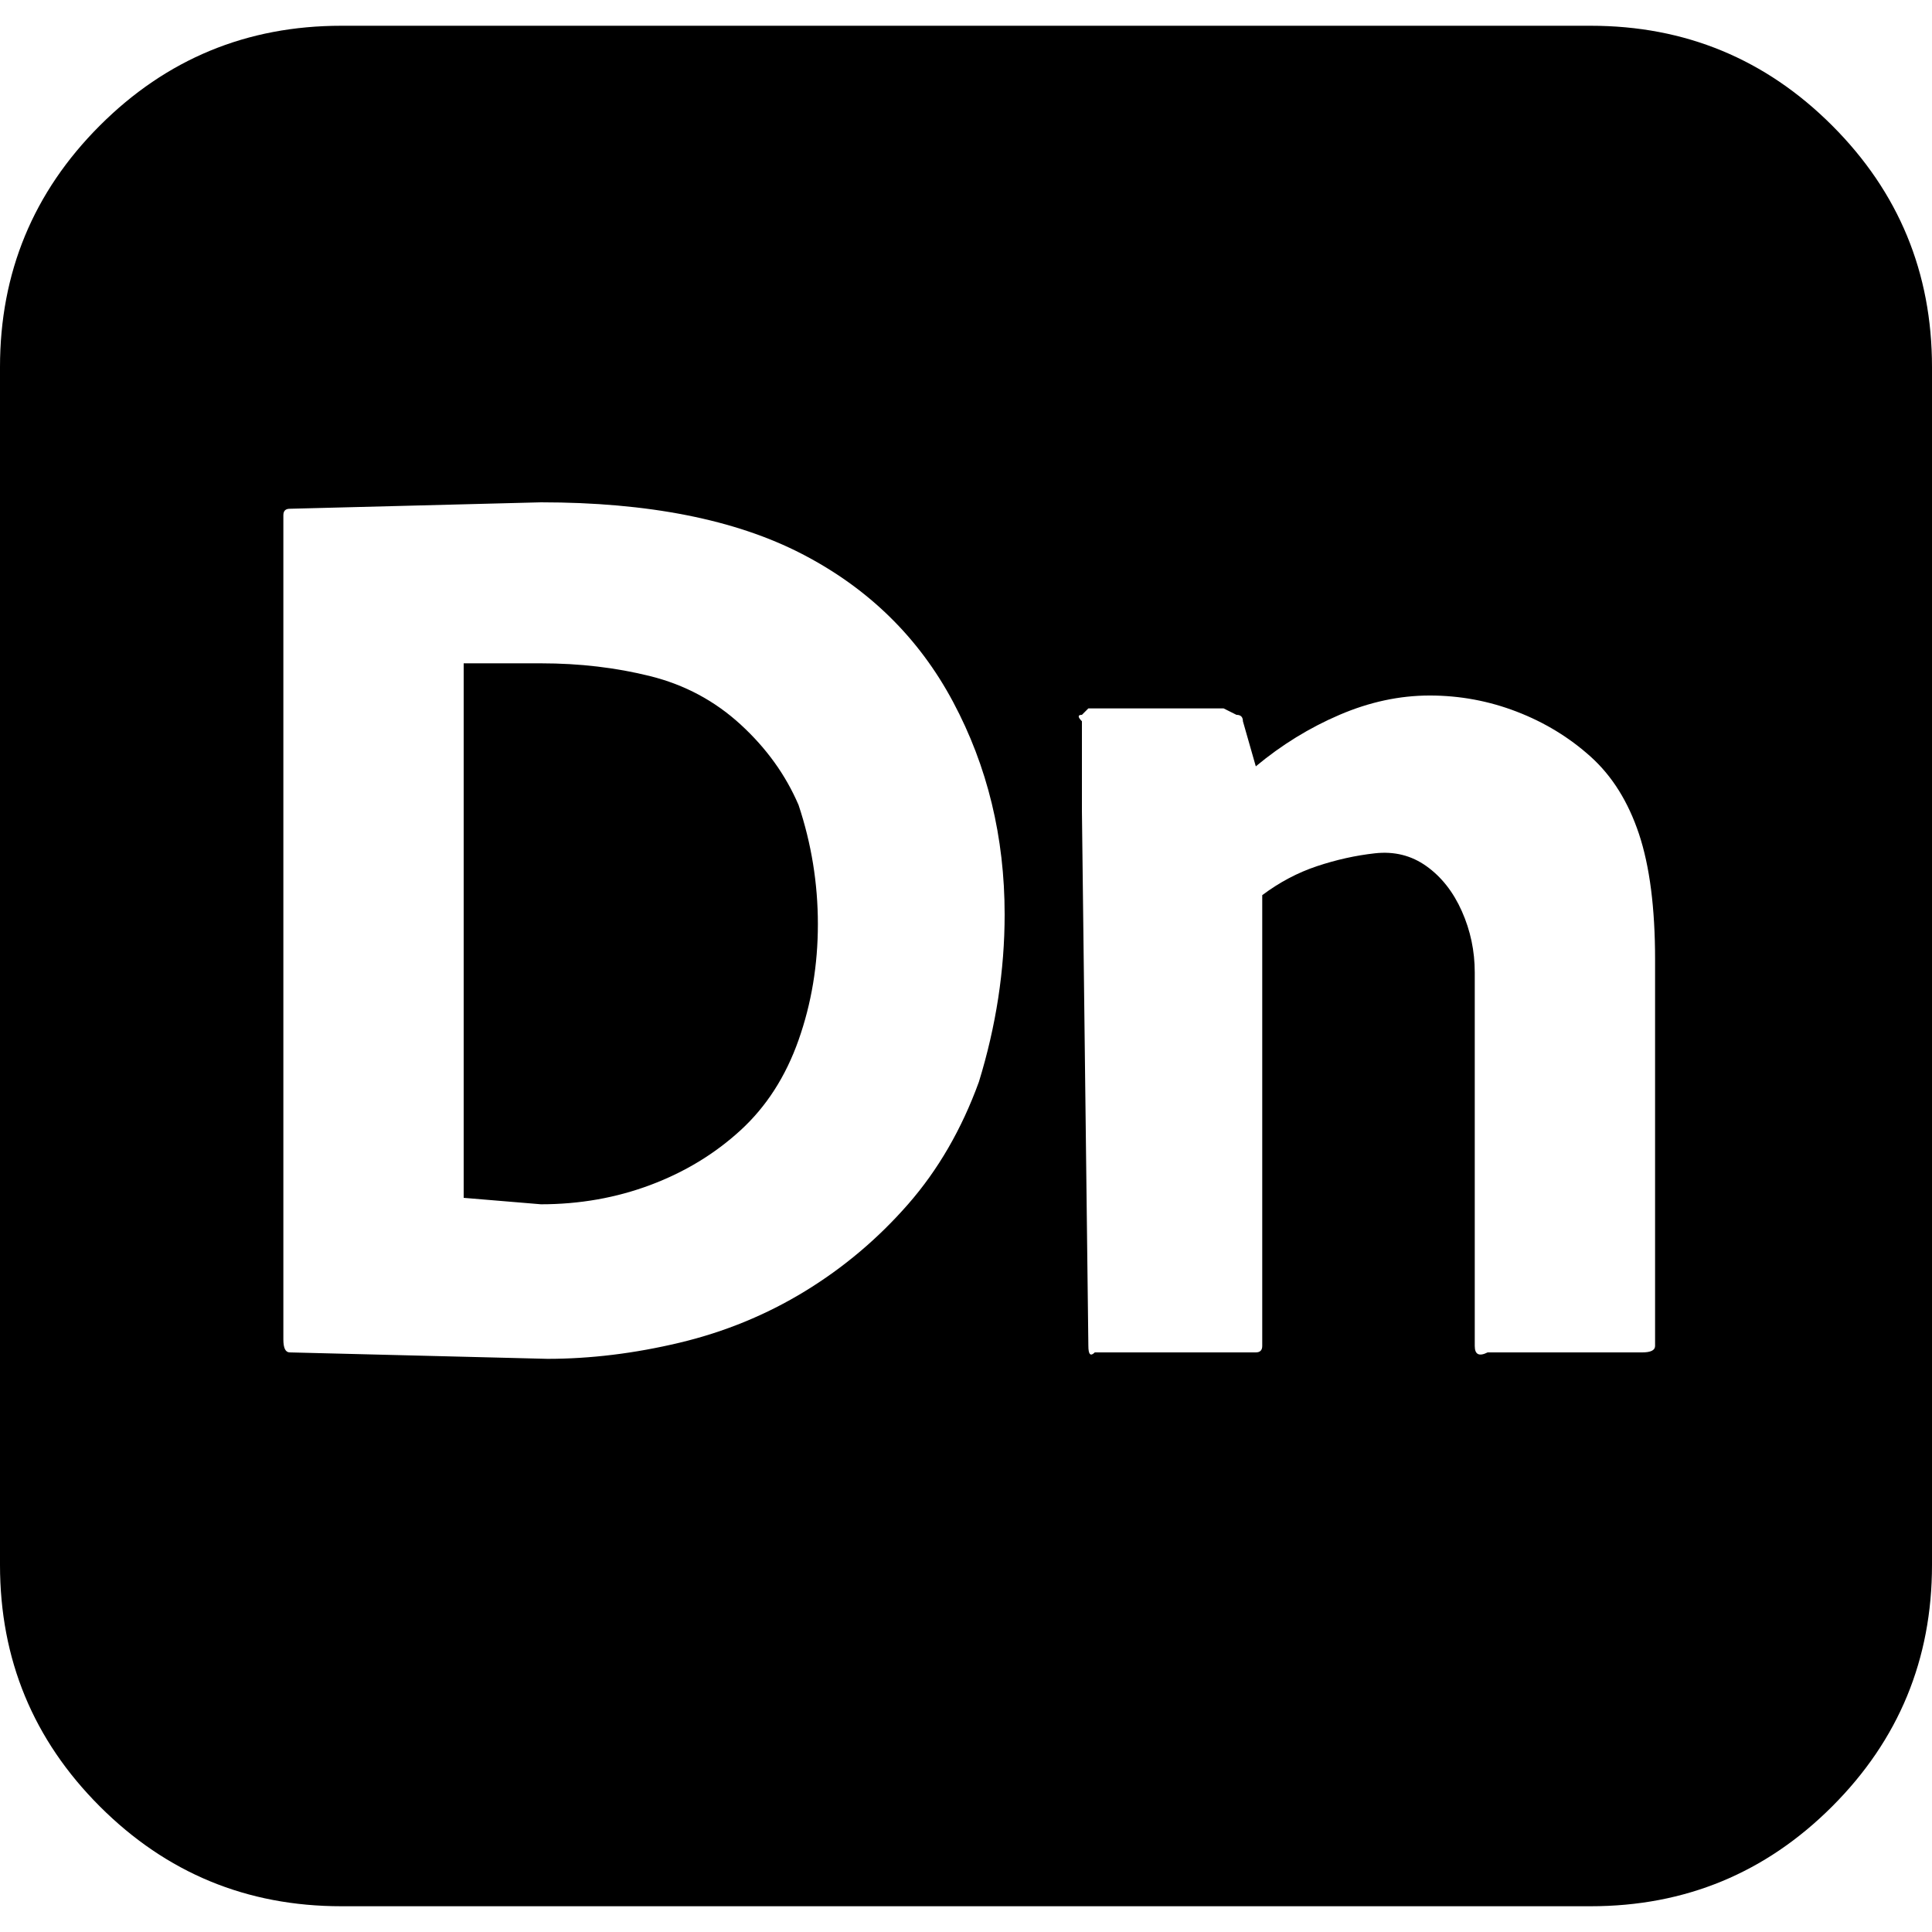 <svg viewBox="0 0 300 300.002" xmlns="http://www.w3.org/2000/svg"><path d="M124 125q3 9 3 18.5t-3 18q-3 8.5-9 14t-14 8.5q-8 3-17 3l-12-1v-83h12q9 0 17 2t14 7.5q6 5.5 9 12.5zM247 4H53Q31 4 15.5 19.5T0 57v186q0 22 15.5 37.5T53 296h194q22 0 37.5-15.5T300 243V57q0-22-15.5-37.5T247 4zm-95 164q-4 11-11 19t-16 13.5q-9 5.5-19.5 8T85 211l-40-1q-1 0-1-2V80q0-1 1-1l39-1q25 0 40.5 8t23.5 23q8 15 8 33 0 13-4 26zm105 41q0 1-2 1h-24q-2 1-2-1v-58q0-5-2-9.5t-5.5-7q-3.5-2.5-8-2t-9 2Q200 136 196 139v70q0 1-1 1h-25q-1 1-1-1l-1-83v-14q-1-1 0-1l1-1h21l2 1q1 0 1 1l2 7q6-5 13-8t14-3q7 0 13.5 2.5t11.5 7q5 4.5 7.5 12T257 149v60z"/></svg>